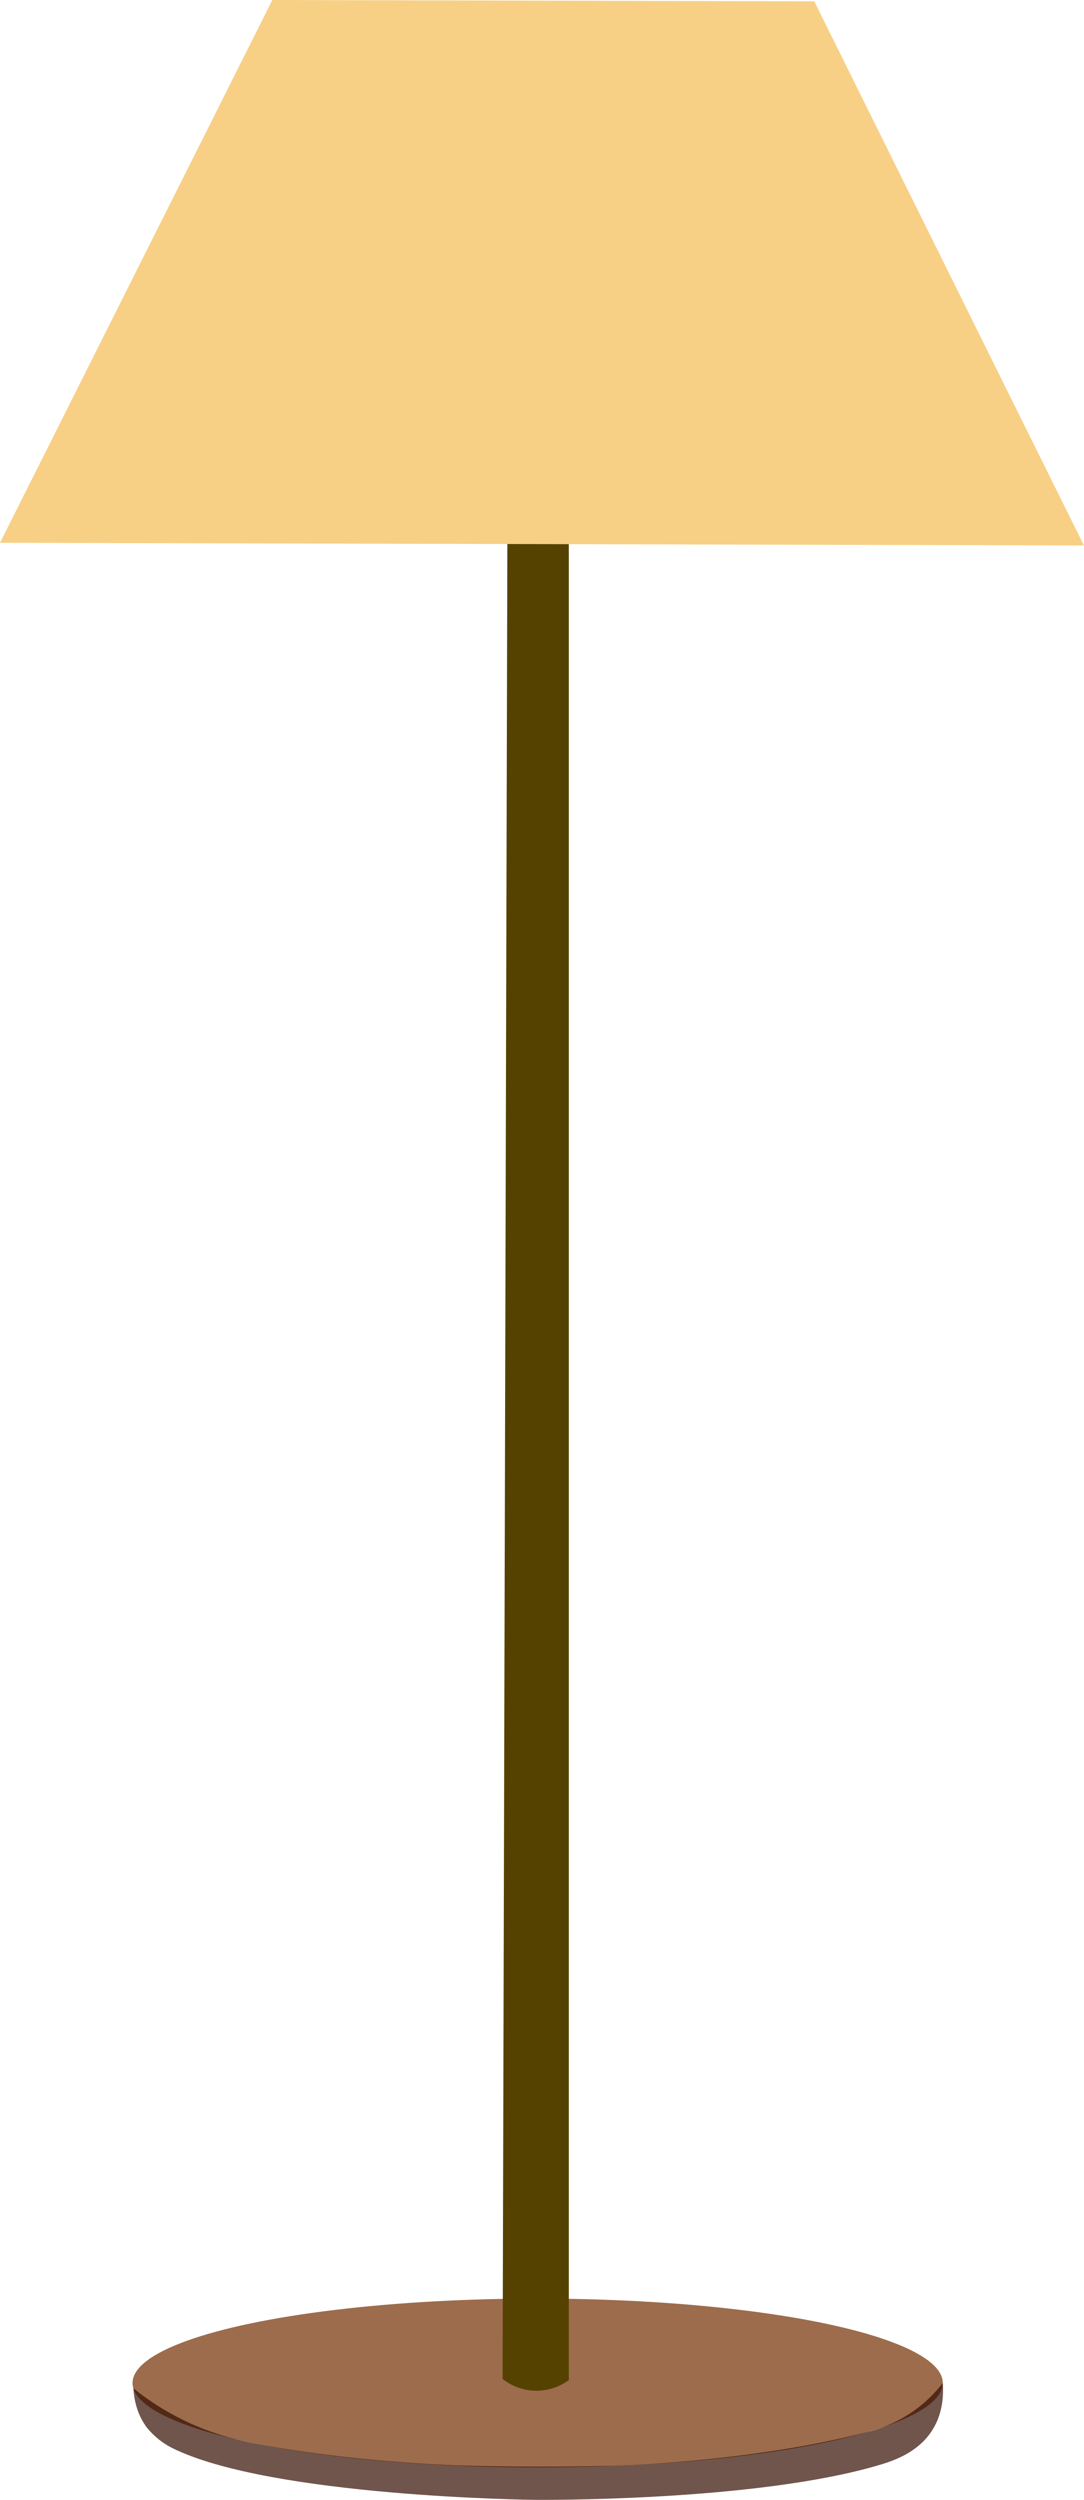 <?xml version="1.0" encoding="UTF-8"?>
<svg id="Layer_2" data-name="Layer 2" xmlns="http://www.w3.org/2000/svg" viewBox="0 0 171.25 394.74">
  <defs>
    <style>
      .cls-1 {
        fill: #340e00;
      }

      .cls-1, .cls-2 {
        opacity: .7;
      }

      .cls-3 {
        fill: #f7d086;
      }

      .cls-2 {
        fill: #722e00;
      }

      .cls-4 {
        fill: #554200;
      }
    </style>
  </defs>
  <g id="Layer_1-2" data-name="Layer 1">
    <g>
      <ellipse class="cls-2" cx="84.94" cy="376.29" rx="64" ry="13.33"/>
      <path class="cls-4" d="M89.86,375.84c-.59.43-2.52,1.73-5.31,1.67-2.73-.06-4.58-1.4-5.15-1.86.25-97.5.51-195.01.76-292.51l9.7-1v293.7Z"/>
      <path class="cls-3" d="M0,85.71L43.02,0l85.62.21,42.6,85.92c-57.08-.14-114.17-.28-171.25-.42Z"/>
      <path class="cls-1" d="M21.07,377.13c.09,1.53.47,3.93,2.07,6.12,0,0,1.5,2.04,4.09,3.32,15.66,7.74,57.19,8.17,57.19,8.17,0,0,35.2.37,54.89-5.62,2.57-.78,6.02-2.2,8.04-5.49,1.66-2.69,1.72-5.59,1.59-7.34-.99,1.27-2.65,3.14-5.14,4.78-2.78,1.84-5.35,2.59-6.78,2.96-18.54,4.84-40.47,5.34-40.47,5.34-11.75.27-20.46.04-23.88-.06-1.81-.06-17.16-.57-31.91-3.38-2.93-.56-7.57-1.54-12.89-4.34-3.01-1.58-5.29-3.25-6.8-4.46Z"/>
    </g>
  </g>
</svg>